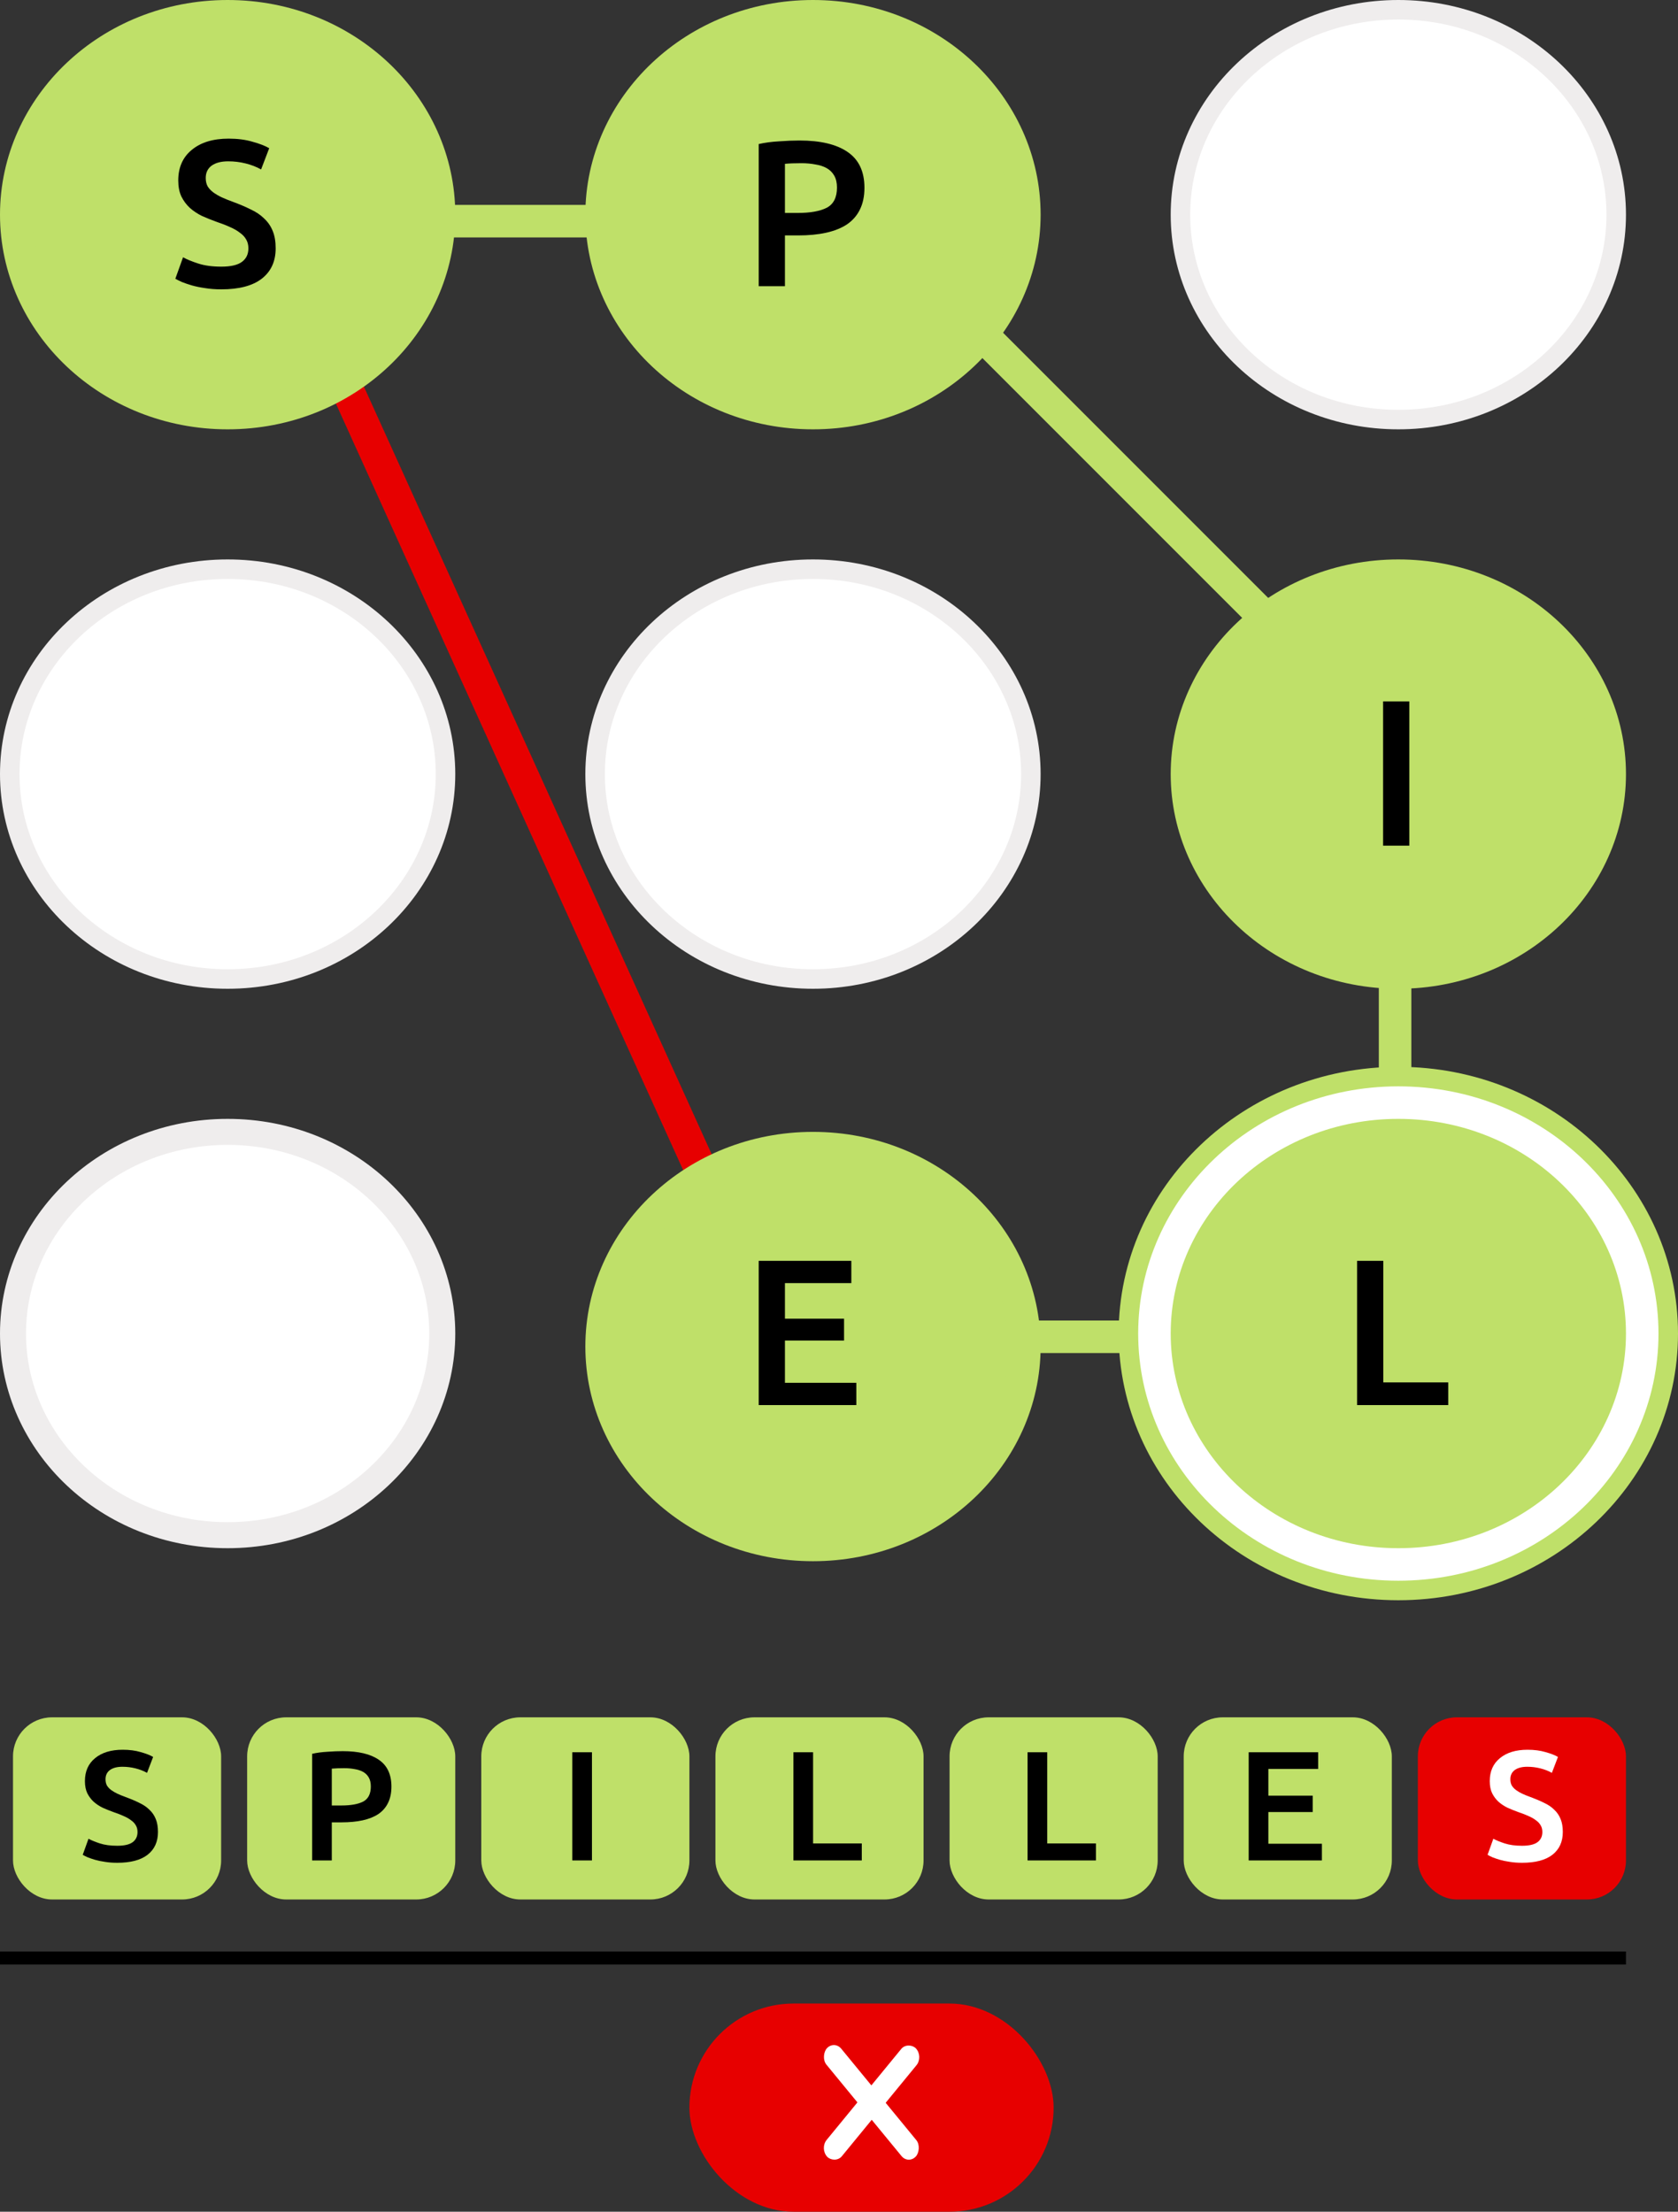 <svg width="129" height="170" viewBox="0 0 129 170" fill="none" xmlns="http://www.w3.org/2000/svg">
<rect x="0" y="0" width="129" height="170" fill="#333333" stroke="none"/>
<line x1="25.139" y1="26.484" x2="54.139" y2="90.484" stroke="#E70000" stroke-width="2.5"/>
<line x1="107.25" y1="75" x2="107.25" y2="87" stroke="#BFE069" stroke-width="2.5"/>
<path d="M128.25 102.5C128.25 113.374 118.994 122.25 107.5 122.25C96.006 122.25 86.75 113.374 86.75 102.5C86.75 91.626 96.006 82.75 107.5 82.75C118.994 82.75 128.25 91.626 128.25 102.5Z" fill="white" stroke="#BFE069" stroke-width="1.5"/>
<path d="M33.75 16.5C33.75 24.854 26.545 31.75 17.5 31.75C8.455 31.75 1.25 24.854 1.25 16.5C1.25 8.146 8.455 1.25 17.5 1.25C26.545 1.25 33.75 8.146 33.75 16.5Z" fill="#BFE069" stroke="#BFE069" stroke-width="2.5"/>
<path d="M78.75 16.5C78.75 24.854 71.545 31.75 62.5 31.75C53.455 31.75 46.25 24.854 46.25 16.5C46.25 8.146 53.455 1.25 62.5 1.25C71.545 1.25 78.75 8.146 78.75 16.5Z" fill="#BFE069" stroke="#BFE069" stroke-width="2.5"/>
<path d="M123.75 59.5C123.75 67.854 116.545 74.75 107.5 74.75C98.455 74.75 91.25 67.854 91.25 59.5C91.25 51.146 98.455 44.25 107.5 44.25C116.545 44.25 123.75 51.146 123.75 59.5Z" fill="#BFE069" stroke="#BFE069" stroke-width="2.5"/>
<path d="M123.75 102.5C123.75 110.854 116.545 117.75 107.5 117.75C98.455 117.75 91.25 110.854 91.25 102.5C91.25 94.146 98.455 87.25 107.5 87.25C116.545 87.25 123.75 94.146 123.75 102.5Z" fill="#BFE069" stroke="#BFE069" stroke-width="2.5"/>
<line x1="33.995" y1="17" x2="46.028" y2="17" stroke="#BFE069" stroke-width="2.5"/>
<line x1="75" y1="102.75" x2="87.033" y2="102.75" stroke="#BFE069" stroke-width="2.5"/>
<line x1="75.884" y1="26.116" x2="96.884" y2="47.116" stroke="#BFE069" stroke-width="2.5"/>
<path d="M124.25 16.5C124.25 25.157 116.793 32.25 107.5 32.25C98.207 32.25 90.75 25.157 90.75 16.5C90.75 7.842 98.207 0.75 107.5 0.75C116.793 0.75 124.25 7.842 124.25 16.5Z" fill="white" stroke="#EFEDED" stroke-width="1.5"/>
<path d="M34.25 59.5C34.25 68.157 26.793 75.25 17.5 75.25C8.207 75.25 0.75 68.157 0.75 59.5C0.75 50.843 8.207 43.75 17.5 43.75C26.793 43.75 34.25 50.843 34.25 59.5Z" fill="white" stroke="#EFEDED" stroke-width="1.5"/>
<path d="M79.25 59.5C79.25 68.157 71.793 75.25 62.5 75.25C53.207 75.25 45.75 68.157 45.75 59.5C45.75 50.843 53.207 43.75 62.5 43.75C71.793 43.75 79.25 50.843 79.25 59.5Z" fill="white" stroke="#EFEDED" stroke-width="1.5"/>
<path d="M34 102.5C34 111.006 26.669 118 17.5 118C8.331 118 1 111.006 1 102.5C1 93.994 8.331 87 17.5 87C26.669 87 34 93.994 34 102.5Z" fill="white" stroke="#EFEDED" stroke-width="2"/>
<path d="M17.016 20.496C17.741 20.496 18.269 20.373 18.6 20.128C18.931 19.883 19.096 19.536 19.096 19.088C19.096 18.821 19.037 18.592 18.92 18.4C18.813 18.208 18.653 18.037 18.44 17.888C18.237 17.728 17.987 17.584 17.688 17.456C17.389 17.317 17.048 17.184 16.664 17.056C16.28 16.917 15.907 16.768 15.544 16.608C15.192 16.437 14.877 16.229 14.6 15.984C14.333 15.739 14.115 15.445 13.944 15.104C13.784 14.763 13.704 14.352 13.704 13.872C13.704 12.869 14.051 12.085 14.744 11.52C15.437 10.944 16.381 10.656 17.576 10.656C18.269 10.656 18.883 10.736 19.416 10.896C19.96 11.045 20.387 11.211 20.696 11.392L20.072 13.024C19.709 12.821 19.309 12.667 18.872 12.56C18.445 12.453 18.003 12.4 17.544 12.4C17 12.4 16.573 12.512 16.264 12.736C15.965 12.96 15.816 13.275 15.816 13.68C15.816 13.925 15.864 14.139 15.96 14.32C16.067 14.491 16.211 14.645 16.392 14.784C16.584 14.923 16.803 15.051 17.048 15.168C17.304 15.285 17.581 15.397 17.88 15.504C18.403 15.696 18.867 15.893 19.272 16.096C19.688 16.288 20.035 16.523 20.312 16.8C20.6 17.067 20.819 17.387 20.968 17.76C21.117 18.123 21.192 18.565 21.192 19.088C21.192 20.091 20.835 20.869 20.12 21.424C19.416 21.968 18.381 22.24 17.016 22.24C16.557 22.24 16.136 22.208 15.752 22.144C15.379 22.091 15.043 22.021 14.744 21.936C14.456 21.851 14.205 21.765 13.992 21.68C13.779 21.584 13.608 21.499 13.48 21.424L14.072 19.776C14.36 19.936 14.749 20.096 15.24 20.256C15.731 20.416 16.323 20.496 17.016 20.496Z" fill="black"/>
<path d="M78.75 103.5C78.75 111.854 71.545 118.75 62.5 118.75C53.455 118.75 46.25 111.854 46.25 103.5C46.25 95.146 53.455 88.25 62.5 88.25C71.545 88.25 78.75 95.146 78.75 103.5Z" fill="#BFE069" stroke="#BFE069" stroke-width="2.5"/>
<path d="M58.328 108V96.912H65.448V98.624H60.344V101.36H64.888V103.04H60.344V106.288H65.832V108H58.328Z" fill="black"/>
<path d="M61.464 10.8C63.075 10.8 64.307 11.093 65.16 11.68C66.024 12.267 66.456 13.184 66.456 14.432C66.456 15.083 66.339 15.643 66.104 16.112C65.88 16.571 65.549 16.949 65.112 17.248C64.675 17.536 64.141 17.749 63.512 17.888C62.883 18.027 62.163 18.096 61.352 18.096H60.344V22H58.328V11.072C58.797 10.965 59.315 10.896 59.88 10.864C60.456 10.821 60.984 10.8 61.464 10.8ZM61.608 12.544C61.096 12.544 60.675 12.56 60.344 12.592V16.368H61.32C62.291 16.368 63.037 16.235 63.56 15.968C64.083 15.691 64.344 15.173 64.344 14.416C64.344 14.053 64.275 13.749 64.136 13.504C63.997 13.259 63.805 13.067 63.56 12.928C63.315 12.789 63.021 12.693 62.68 12.64C62.349 12.576 61.992 12.544 61.608 12.544Z" fill="black"/>
<path d="M106.328 53.912H108.344V65H106.328V53.912Z" fill="black"/>
<path d="M111.336 106.256V108H104.328V96.912H106.344V106.256H111.336Z" fill="black"/>
<rect x="53" y="154" width="28" height="16" rx="8" fill="#E70000"/>
<rect width="10.764" height="1.673" rx="0.836" transform="matrix(0.635 0.773 -0.681 0.732 64.14 156.823)" fill="white"/>
<rect width="10.765" height="1.715" rx="0.858" transform="matrix(-0.634 0.773 -0.682 -0.731 71 158.078)" fill="white"/>
<line y1="150.5" x2="125" y2="150.5" stroke="black"/>
<rect x="1" y="132" width="16" height="14" rx="3" fill="#BFE069"/>
<rect x="19" y="132" width="16" height="14" rx="3" fill="#BFE069"/>
<rect x="37" y="132" width="16" height="14" rx="3" fill="#BFE069"/>
<rect x="55" y="132" width="16" height="14" rx="3" fill="#BFE069"/>
<rect x="73" y="132" width="16" height="14" rx="3" fill="#BFE069"/>
<rect x="91" y="132" width="16" height="14" rx="3" fill="#BFE069"/>
<rect x="109" y="132" width="16" height="14" rx="3" fill="#E70000"/>
<path d="M9.012 141.872C9.556 141.872 9.952 141.78 10.2 141.596C10.448 141.412 10.572 141.152 10.572 140.816C10.572 140.616 10.528 140.444 10.44 140.3C10.36 140.156 10.24 140.028 10.08 139.916C9.928 139.796 9.74 139.688 9.516 139.592C9.292 139.488 9.036 139.388 8.748 139.292C8.46 139.188 8.18 139.076 7.908 138.956C7.644 138.828 7.408 138.672 7.2 138.488C7 138.304 6.836 138.084 6.708 137.828C6.588 137.572 6.528 137.264 6.528 136.904C6.528 136.152 6.788 135.564 7.308 135.14C7.828 134.708 8.536 134.492 9.432 134.492C9.952 134.492 10.412 134.552 10.812 134.672C11.22 134.784 11.54 134.908 11.772 135.044L11.304 136.268C11.032 136.116 10.732 136 10.404 135.92C10.084 135.84 9.752 135.8 9.408 135.8C9 135.8 8.68 135.884 8.448 136.052C8.224 136.22 8.112 136.456 8.112 136.76C8.112 136.944 8.148 137.104 8.22 137.24C8.3 137.368 8.408 137.484 8.544 137.588C8.688 137.692 8.852 137.788 9.036 137.876C9.228 137.964 9.436 138.048 9.66 138.128C10.052 138.272 10.4 138.42 10.704 138.572C11.016 138.716 11.276 138.892 11.484 139.1C11.7 139.3 11.864 139.54 11.976 139.82C12.088 140.092 12.144 140.424 12.144 140.816C12.144 141.568 11.876 142.152 11.34 142.568C10.812 142.976 10.036 143.18 9.012 143.18C8.668 143.18 8.352 143.156 8.064 143.108C7.784 143.068 7.532 143.016 7.308 142.952C7.092 142.888 6.904 142.824 6.744 142.76C6.584 142.688 6.456 142.624 6.36 142.568L6.804 141.332C7.02 141.452 7.312 141.572 7.68 141.692C8.048 141.812 8.492 141.872 9.012 141.872Z" fill="black"/>
<path d="M26.348 134.6C27.556 134.6 28.48 134.82 29.12 135.26C29.768 135.7 30.092 136.388 30.092 137.324C30.092 137.812 30.004 138.232 29.828 138.584C29.66 138.928 29.412 139.212 29.084 139.436C28.756 139.652 28.356 139.812 27.884 139.916C27.412 140.02 26.872 140.072 26.264 140.072H25.508V143H23.996V134.804C24.348 134.724 24.736 134.672 25.16 134.648C25.592 134.616 25.988 134.6 26.348 134.6ZM26.456 135.908C26.072 135.908 25.756 135.92 25.508 135.944V138.776H26.24C26.968 138.776 27.528 138.676 27.92 138.476C28.312 138.268 28.508 137.88 28.508 137.312C28.508 137.04 28.456 136.812 28.352 136.628C28.248 136.444 28.104 136.3 27.92 136.196C27.736 136.092 27.516 136.02 27.26 135.98C27.012 135.932 26.744 135.908 26.456 135.908Z" fill="black"/>
<path d="M43.996 134.684H45.508V143H43.996V134.684Z" fill="black"/>
<path d="M66.252 141.692V143H60.996V134.684H62.508V141.692H66.252Z" fill="black"/>
<path d="M84.252 141.692V143H78.996V134.684H80.508V141.692H84.252Z" fill="black"/>
<path d="M95.996 143V134.684H101.336V135.968H97.508V138.02H100.916V139.28H97.508V141.716H101.624V143H95.996Z" fill="black"/>
<path d="M117.012 141.872C117.556 141.872 117.952 141.78 118.2 141.596C118.448 141.412 118.572 141.152 118.572 140.816C118.572 140.616 118.528 140.444 118.44 140.3C118.36 140.156 118.24 140.028 118.08 139.916C117.928 139.796 117.74 139.688 117.516 139.592C117.292 139.488 117.036 139.388 116.748 139.292C116.46 139.188 116.18 139.076 115.908 138.956C115.644 138.828 115.408 138.672 115.2 138.488C115 138.304 114.836 138.084 114.708 137.828C114.588 137.572 114.528 137.264 114.528 136.904C114.528 136.152 114.788 135.564 115.308 135.14C115.828 134.708 116.536 134.492 117.432 134.492C117.952 134.492 118.412 134.552 118.812 134.672C119.22 134.784 119.54 134.908 119.772 135.044L119.304 136.268C119.032 136.116 118.732 136 118.404 135.92C118.084 135.84 117.752 135.8 117.408 135.8C117 135.8 116.68 135.884 116.448 136.052C116.224 136.22 116.112 136.456 116.112 136.76C116.112 136.944 116.148 137.104 116.22 137.24C116.3 137.368 116.408 137.484 116.544 137.588C116.688 137.692 116.852 137.788 117.036 137.876C117.228 137.964 117.436 138.048 117.66 138.128C118.052 138.272 118.4 138.42 118.704 138.572C119.016 138.716 119.276 138.892 119.484 139.1C119.7 139.3 119.864 139.54 119.976 139.82C120.088 140.092 120.144 140.424 120.144 140.816C120.144 141.568 119.876 142.152 119.34 142.568C118.812 142.976 118.036 143.18 117.012 143.18C116.668 143.18 116.352 143.156 116.064 143.108C115.784 143.068 115.532 143.016 115.308 142.952C115.092 142.888 114.904 142.824 114.744 142.76C114.584 142.688 114.456 142.624 114.36 142.568L114.804 141.332C115.02 141.452 115.312 141.572 115.68 141.692C116.048 141.812 116.492 141.872 117.012 141.872Z" fill="white"/>
</svg>
